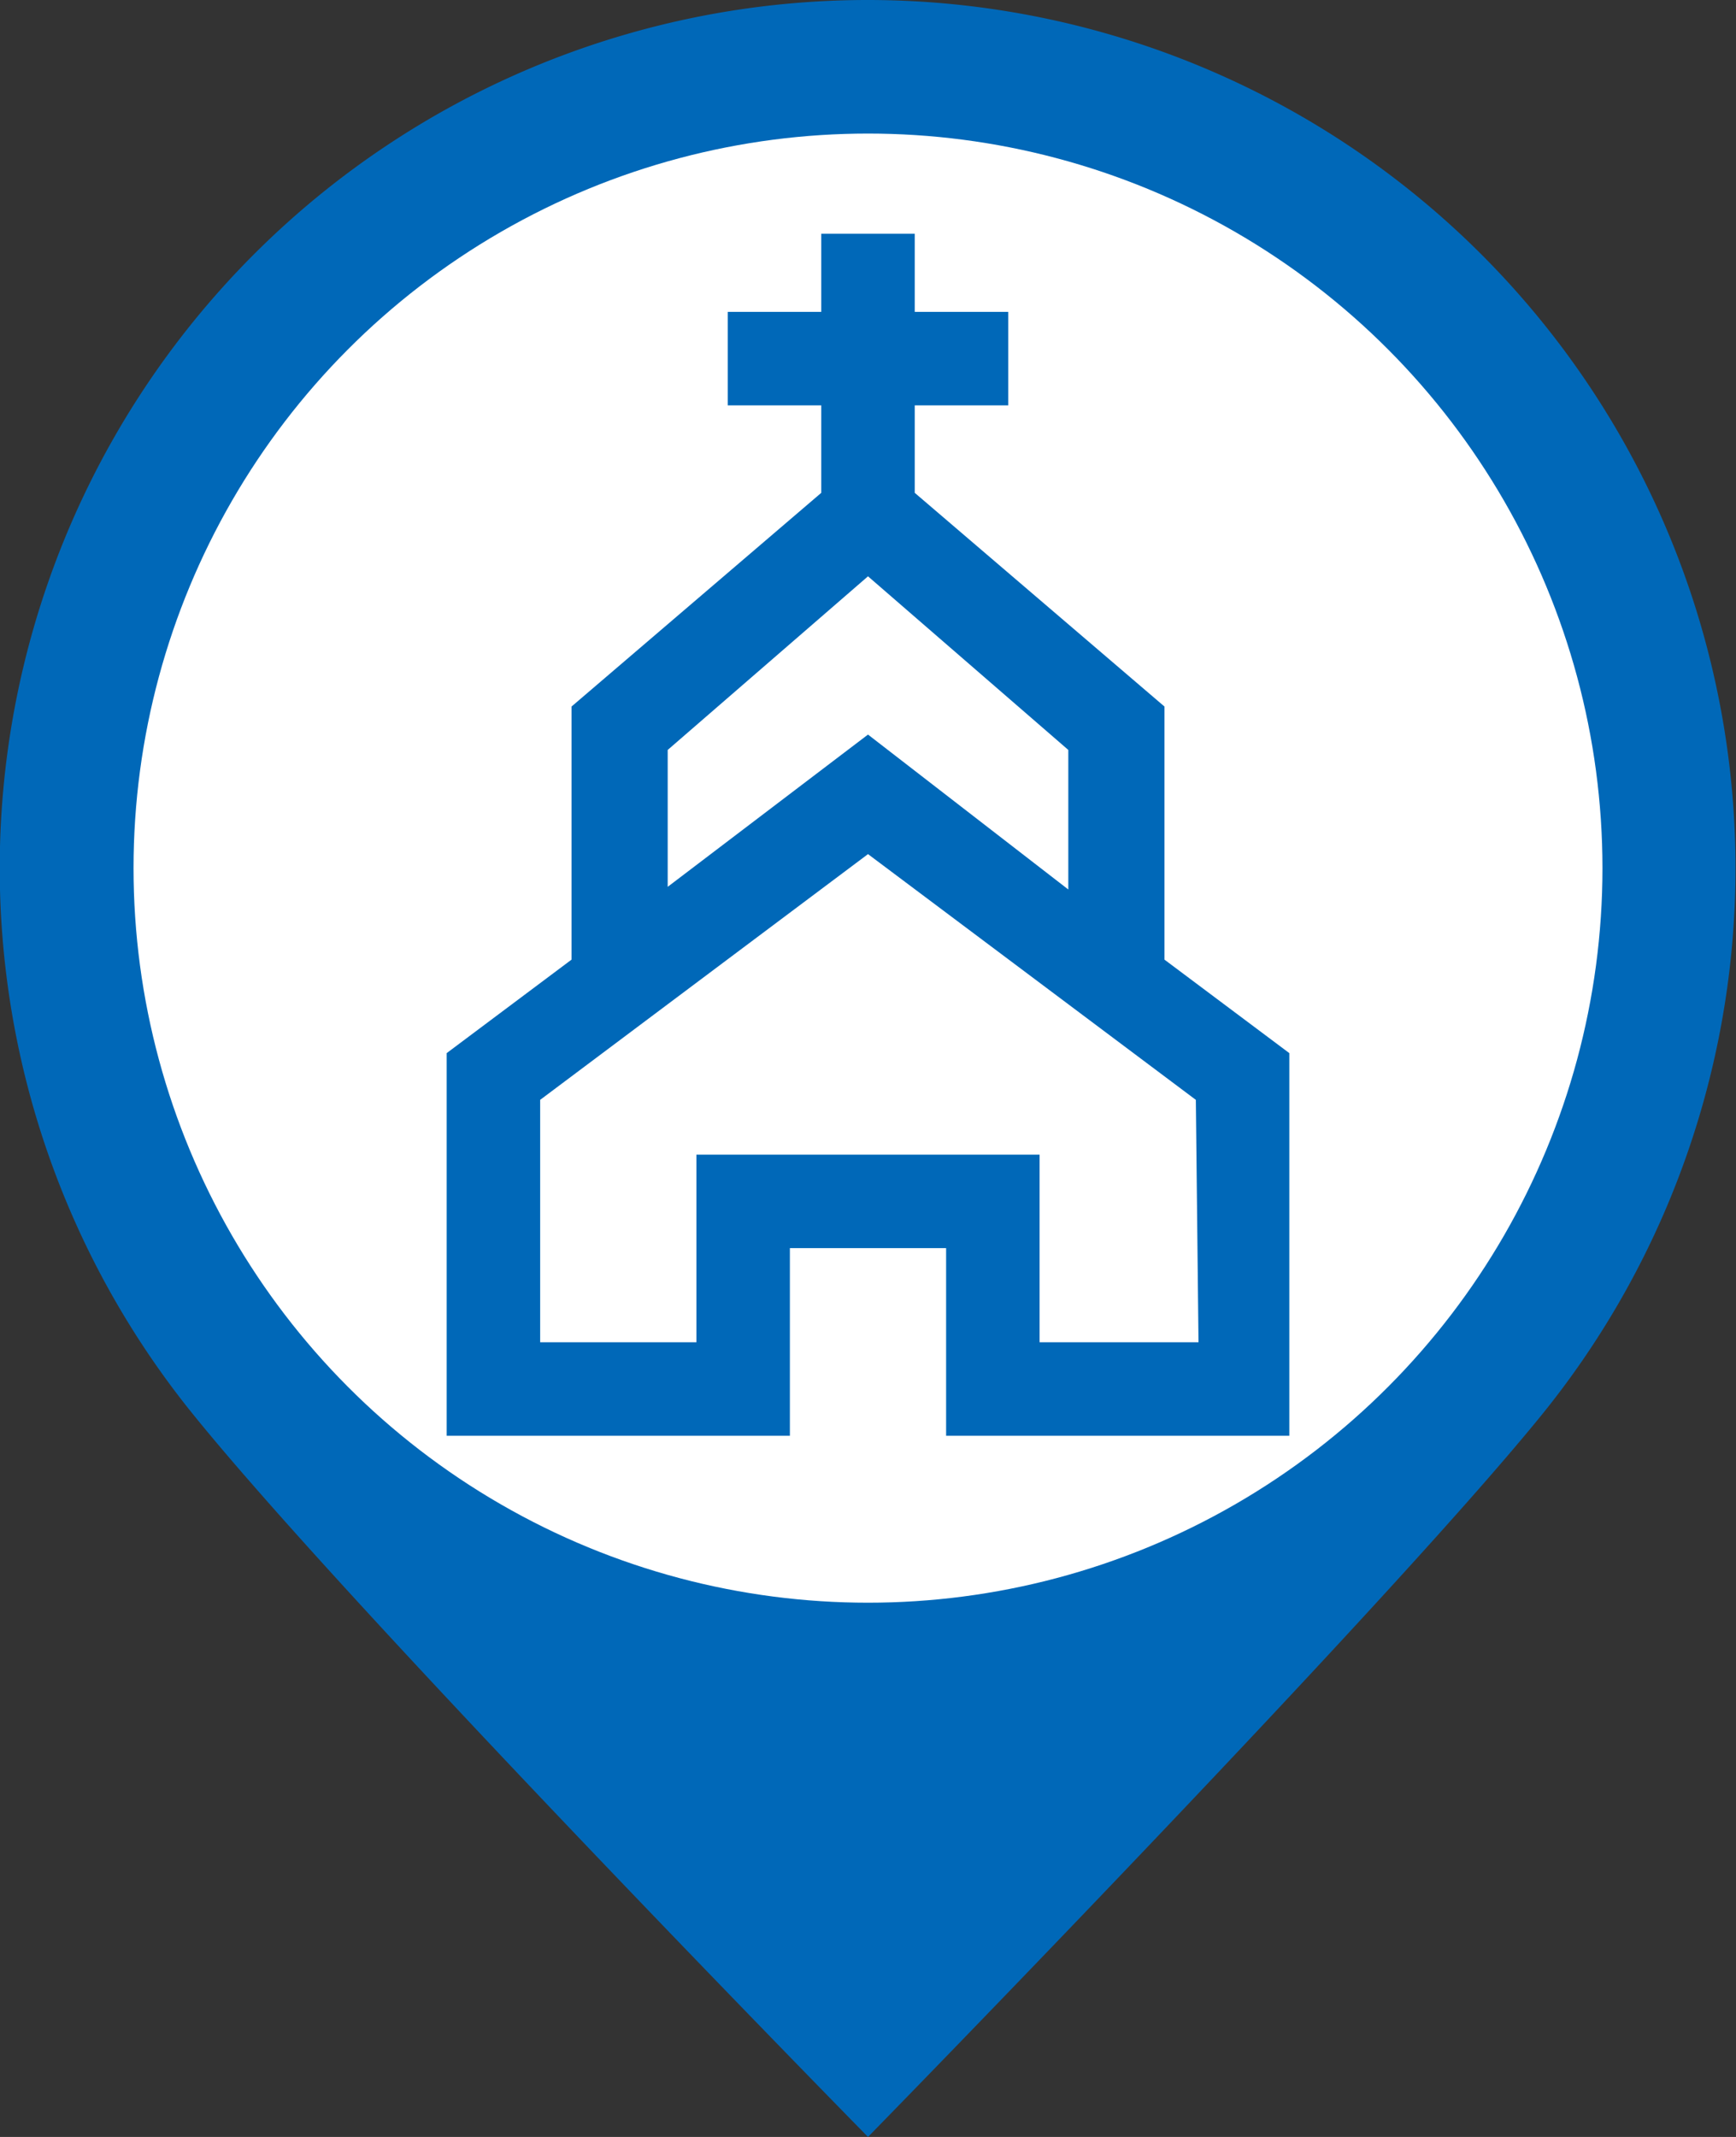 <svg xmlns="http://www.w3.org/2000/svg" width="26" height="32" viewBox="0 0 26 32"><rect x="0" y="0" width="26" height="32" fill="#333333" stroke="none"/><defs><style>.cls-1,.cls-3{fill:#0068b8;}.cls-1{fill-rule:evenodd;}.cls-2{fill:#fff;}</style></defs><title>chapel-2</title><g id="bk"><path class="cls-1" d="M13,0a13,13,0,0,1,10.08,21.2C20.7,24.13,13,32,13,32S5.24,24.1,2.86,21.14A13,13,0,0,1,13,0Z" transform="translate(0 0)"/><circle class="cls-2" cx="13" cy="13" r="11"/></g><g id="chapel-2"><path class="cls-3" d="M17.44,14.37V10.58L13.7,7.38V6.07h1.4V4.67H13.7V3.5H12.3V4.67H10.9v1.4h1.4V7.38L8.56,10.58v3.79l-1.87,1.4V21.5h5.14V18.69h2.34V21.5h5.14V15.77ZM10,11.23l3-2.6,3,2.6v2.09L13,11l-3,2.28Zm7.95,8.87H15.57V17.29H10.43V20.1H8.09V16.47L13,12.79l4.91,3.68Z" transform="translate(0 0)"/></g></svg>